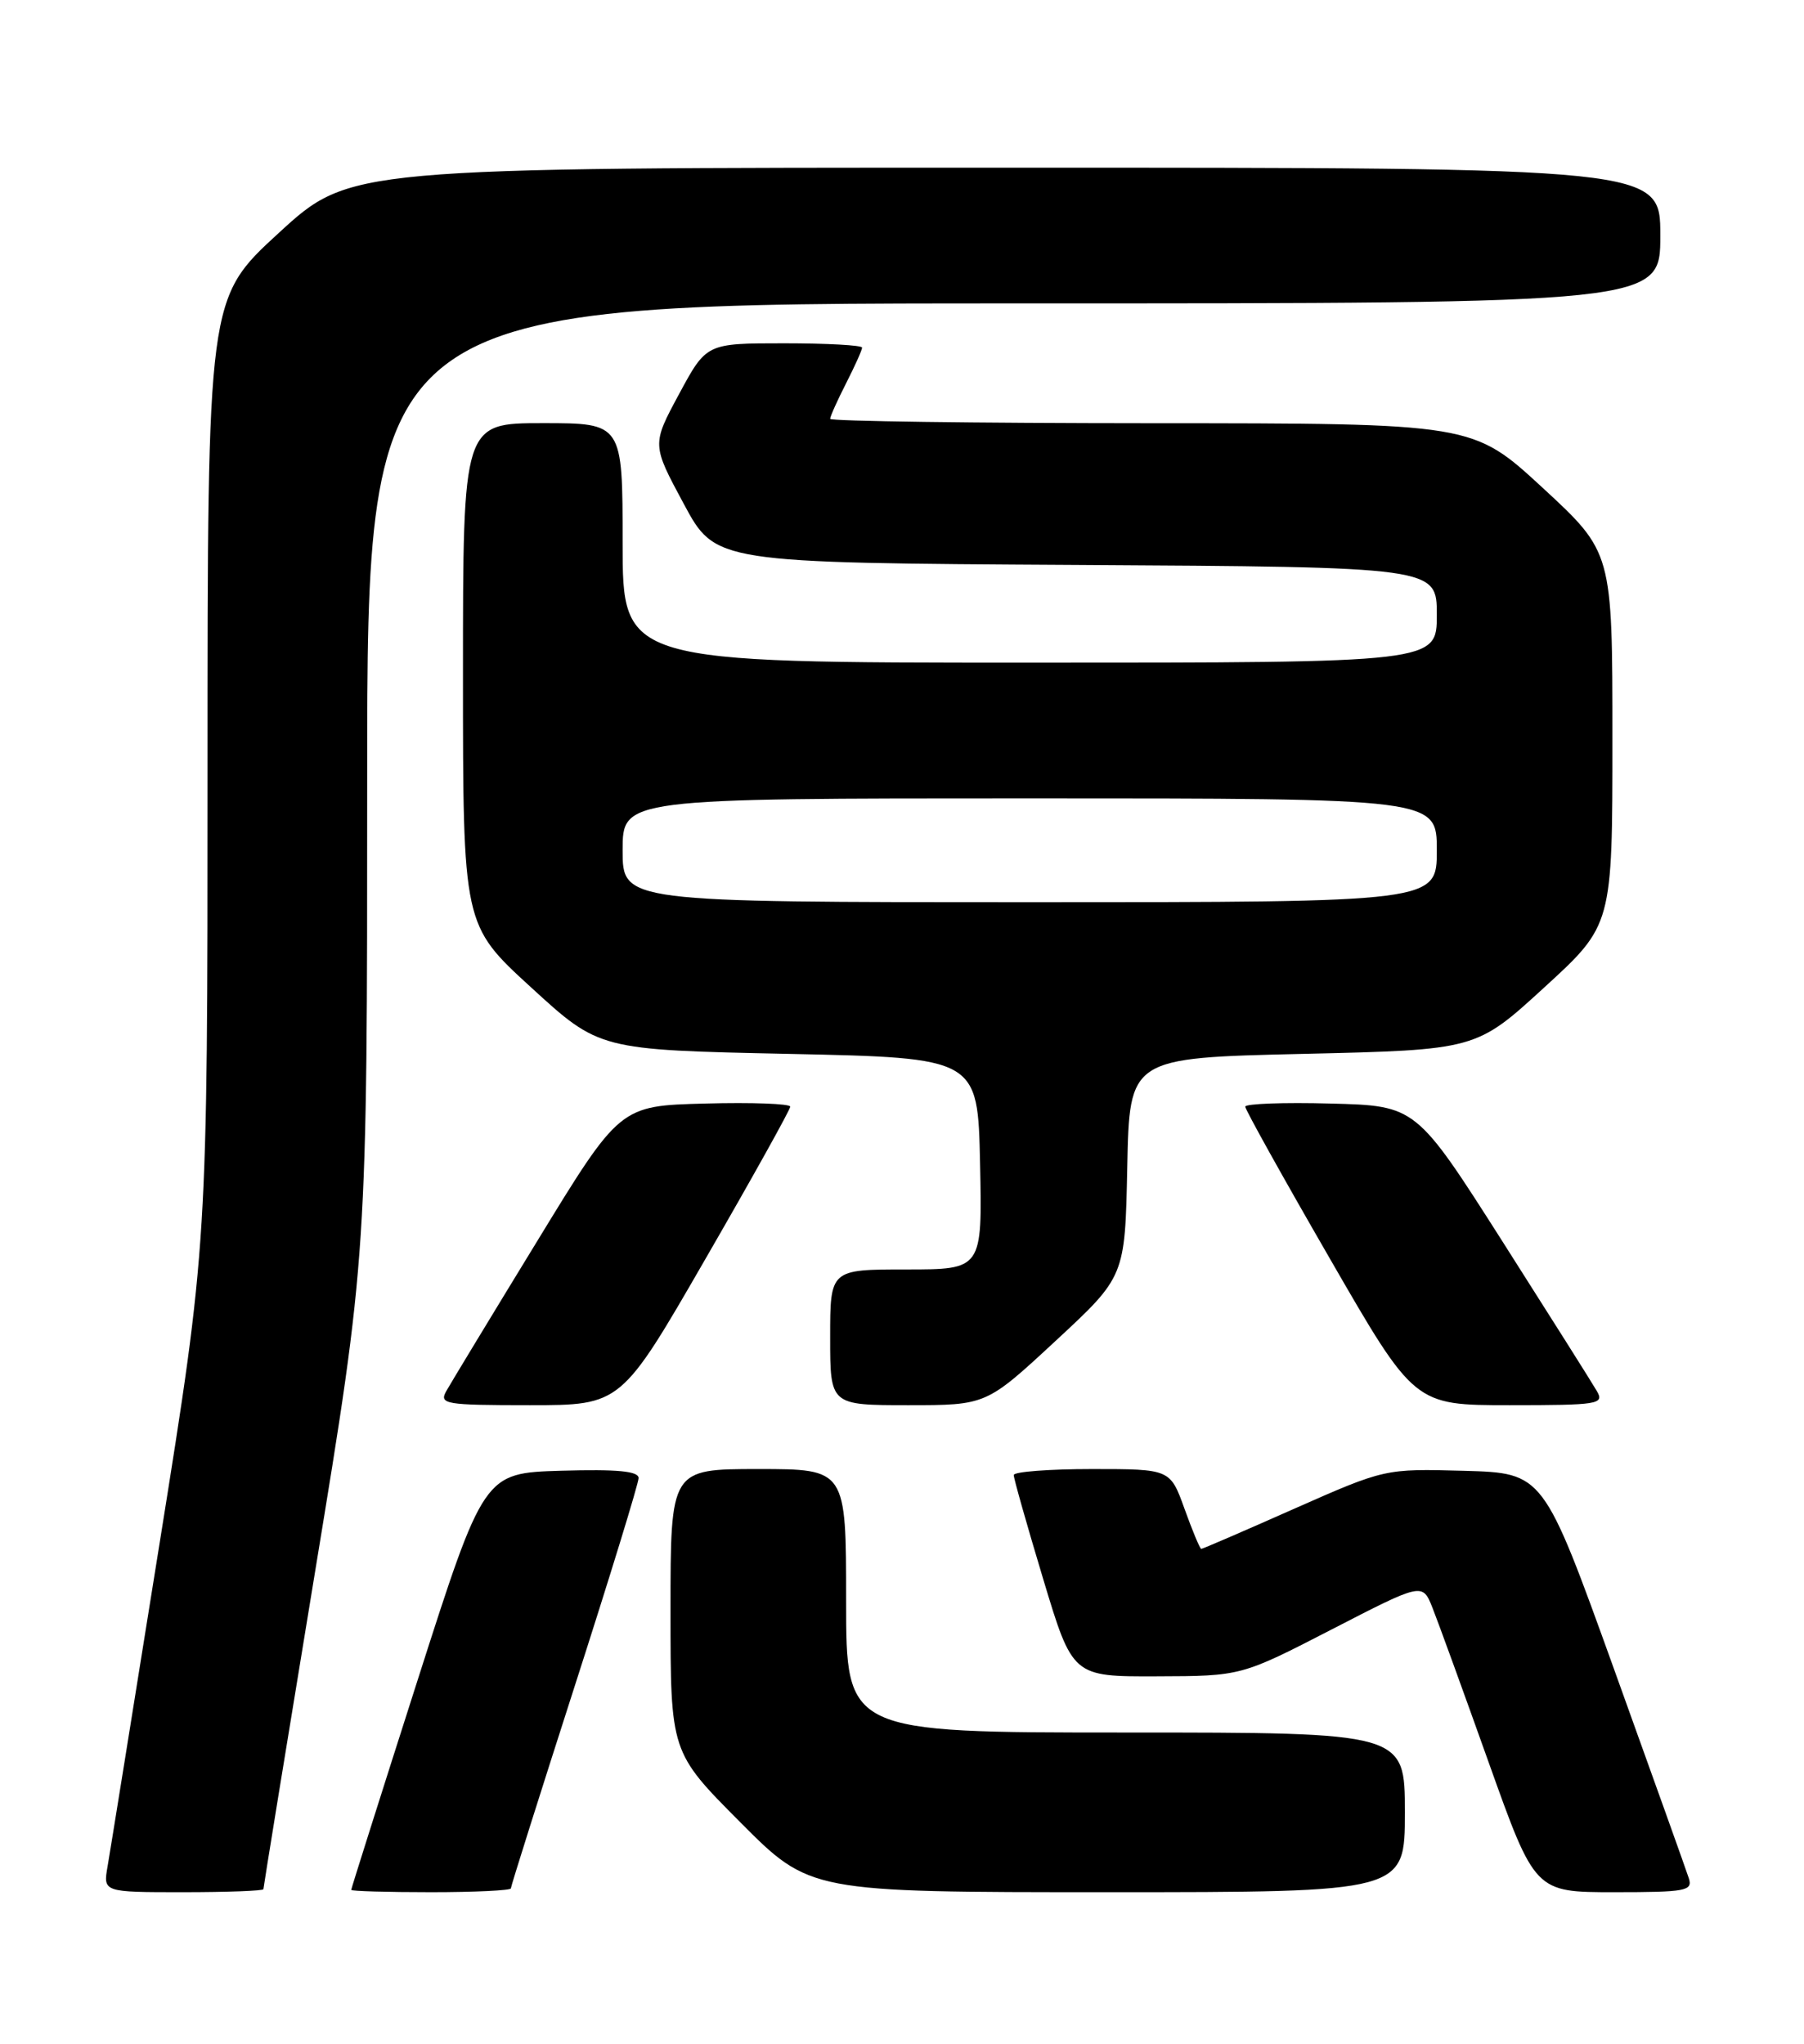 <?xml version="1.0" encoding="UTF-8" standalone="no"?>
<!DOCTYPE svg PUBLIC "-//W3C//DTD SVG 1.1//EN" "http://www.w3.org/Graphics/SVG/1.1/DTD/svg11.dtd" >
<svg xmlns="http://www.w3.org/2000/svg" xmlns:xlink="http://www.w3.org/1999/xlink" version="1.1" viewBox="0 0 226 256">
 <g >
 <path fill="currentColor"
d=" M 33.00 236.62 C 33.00 236.41 35.92 218.44 39.50 196.69 C 46.00 157.14 46.00 157.14 46.00 97.57 C 46.00 38.00 46.00 38.00 127.00 38.00 C 208.00 38.00 208.00 38.00 208.00 29.50 C 208.00 21.00 208.00 21.00 125.92 21.00 C 43.84 21.00 43.84 21.00 34.92 29.18 C 26.00 37.36 26.00 37.36 26.00 96.57 C 26.00 155.77 26.00 155.77 20.02 193.13 C 16.73 213.69 13.79 231.96 13.48 233.75 C 12.91 237.00 12.91 237.00 22.95 237.00 C 28.48 237.00 33.00 236.83 33.00 236.62 Z  M 64.00 236.52 C 64.00 236.26 67.60 224.86 72.00 211.18 C 76.40 197.51 80.00 185.78 80.00 185.13 C 80.00 184.26 77.33 184.01 70.31 184.21 C 60.62 184.50 60.62 184.50 52.31 210.46 C 47.74 224.74 44.00 236.55 44.00 236.71 C 44.00 236.87 48.50 237.00 54.00 237.00 C 59.50 237.00 64.00 236.78 64.00 236.52 Z  M 176.00 227.00 C 176.00 217.00 176.00 217.00 141.00 217.00 C 106.00 217.00 106.00 217.00 106.00 200.50 C 106.00 184.00 106.00 184.00 95.00 184.00 C 84.00 184.00 84.00 184.00 84.00 201.73 C 84.00 219.46 84.00 219.46 92.73 228.23 C 101.46 237.00 101.46 237.00 138.73 237.00 C 176.00 237.00 176.00 237.00 176.00 227.00 Z  M 211.57 235.25 C 211.26 234.29 207.03 222.47 202.18 209.00 C 193.35 184.50 193.35 184.50 183.42 184.22 C 173.50 183.95 173.50 183.95 162.14 188.97 C 155.90 191.74 150.66 194.00 150.49 194.00 C 150.33 194.00 149.39 191.75 148.40 189.00 C 146.60 184.00 146.60 184.00 136.80 184.00 C 131.41 184.00 127.00 184.34 127.00 184.75 C 126.99 185.16 128.65 191.01 130.68 197.75 C 134.37 210.00 134.37 210.00 144.93 209.96 C 155.50 209.93 155.50 209.93 166.85 204.08 C 178.20 198.23 178.20 198.23 179.45 201.36 C 180.14 203.09 183.31 211.81 186.50 220.75 C 192.30 237.00 192.30 237.00 202.22 237.00 C 211.21 237.00 212.08 236.84 211.57 235.25 Z  M 88.40 157.64 C 94.23 147.55 99.00 138.98 99.00 138.61 C 99.00 138.24 94.20 138.06 88.33 138.22 C 77.65 138.50 77.65 138.50 67.27 155.50 C 61.55 164.85 56.44 173.29 55.90 174.25 C 55.00 175.87 55.77 176.00 66.37 176.00 C 77.81 176.00 77.81 176.00 88.40 157.64 Z  M 132.25 167.94 C 140.94 159.89 140.94 159.89 141.22 146.19 C 141.50 132.50 141.50 132.50 163.21 132.00 C 184.92 131.50 184.92 131.50 193.46 123.68 C 202.00 115.87 202.00 115.87 202.00 92.52 C 202.00 69.17 202.00 69.17 193.25 61.09 C 184.50 53.02 184.50 53.02 144.25 53.01 C 122.11 53.00 104.00 52.76 104.00 52.46 C 104.00 52.16 104.90 50.16 106.00 48.00 C 107.10 45.84 108.00 43.84 108.00 43.54 C 108.00 43.24 103.61 43.00 98.25 43.00 C 88.50 43.00 88.50 43.00 85.08 49.34 C 81.66 55.68 81.66 55.68 85.65 63.09 C 89.63 70.50 89.63 70.50 134.82 70.76 C 180.00 71.02 180.00 71.02 180.00 77.01 C 180.00 83.00 180.00 83.00 129.00 83.00 C 78.00 83.00 78.00 83.00 78.00 68.00 C 78.00 53.00 78.00 53.00 68.00 53.00 C 58.00 53.00 58.00 53.00 58.00 84.43 C 58.00 115.87 58.00 115.87 66.54 123.68 C 75.08 131.50 75.08 131.50 98.79 132.00 C 122.50 132.50 122.50 132.50 122.78 145.75 C 123.06 159.00 123.06 159.00 113.53 159.00 C 104.00 159.00 104.00 159.00 104.00 167.50 C 104.00 176.00 104.00 176.00 113.78 176.00 C 123.56 176.00 123.56 176.00 132.25 167.94 Z  M 200.06 174.25 C 199.51 173.29 194.18 164.85 188.23 155.50 C 177.40 138.50 177.40 138.50 166.70 138.22 C 160.81 138.06 156.00 138.24 156.00 138.61 C 156.00 138.98 160.77 147.55 166.60 157.64 C 177.19 176.00 177.19 176.00 189.13 176.00 C 200.22 176.00 201.00 175.88 200.06 174.25 Z  M 78.00 106.50 C 78.00 100.00 78.00 100.00 129.00 100.00 C 180.00 100.00 180.00 100.00 180.00 106.50 C 180.00 113.00 180.00 113.00 129.00 113.00 C 78.00 113.00 78.00 113.00 78.00 106.50 Z "/>
</g>
</svg>